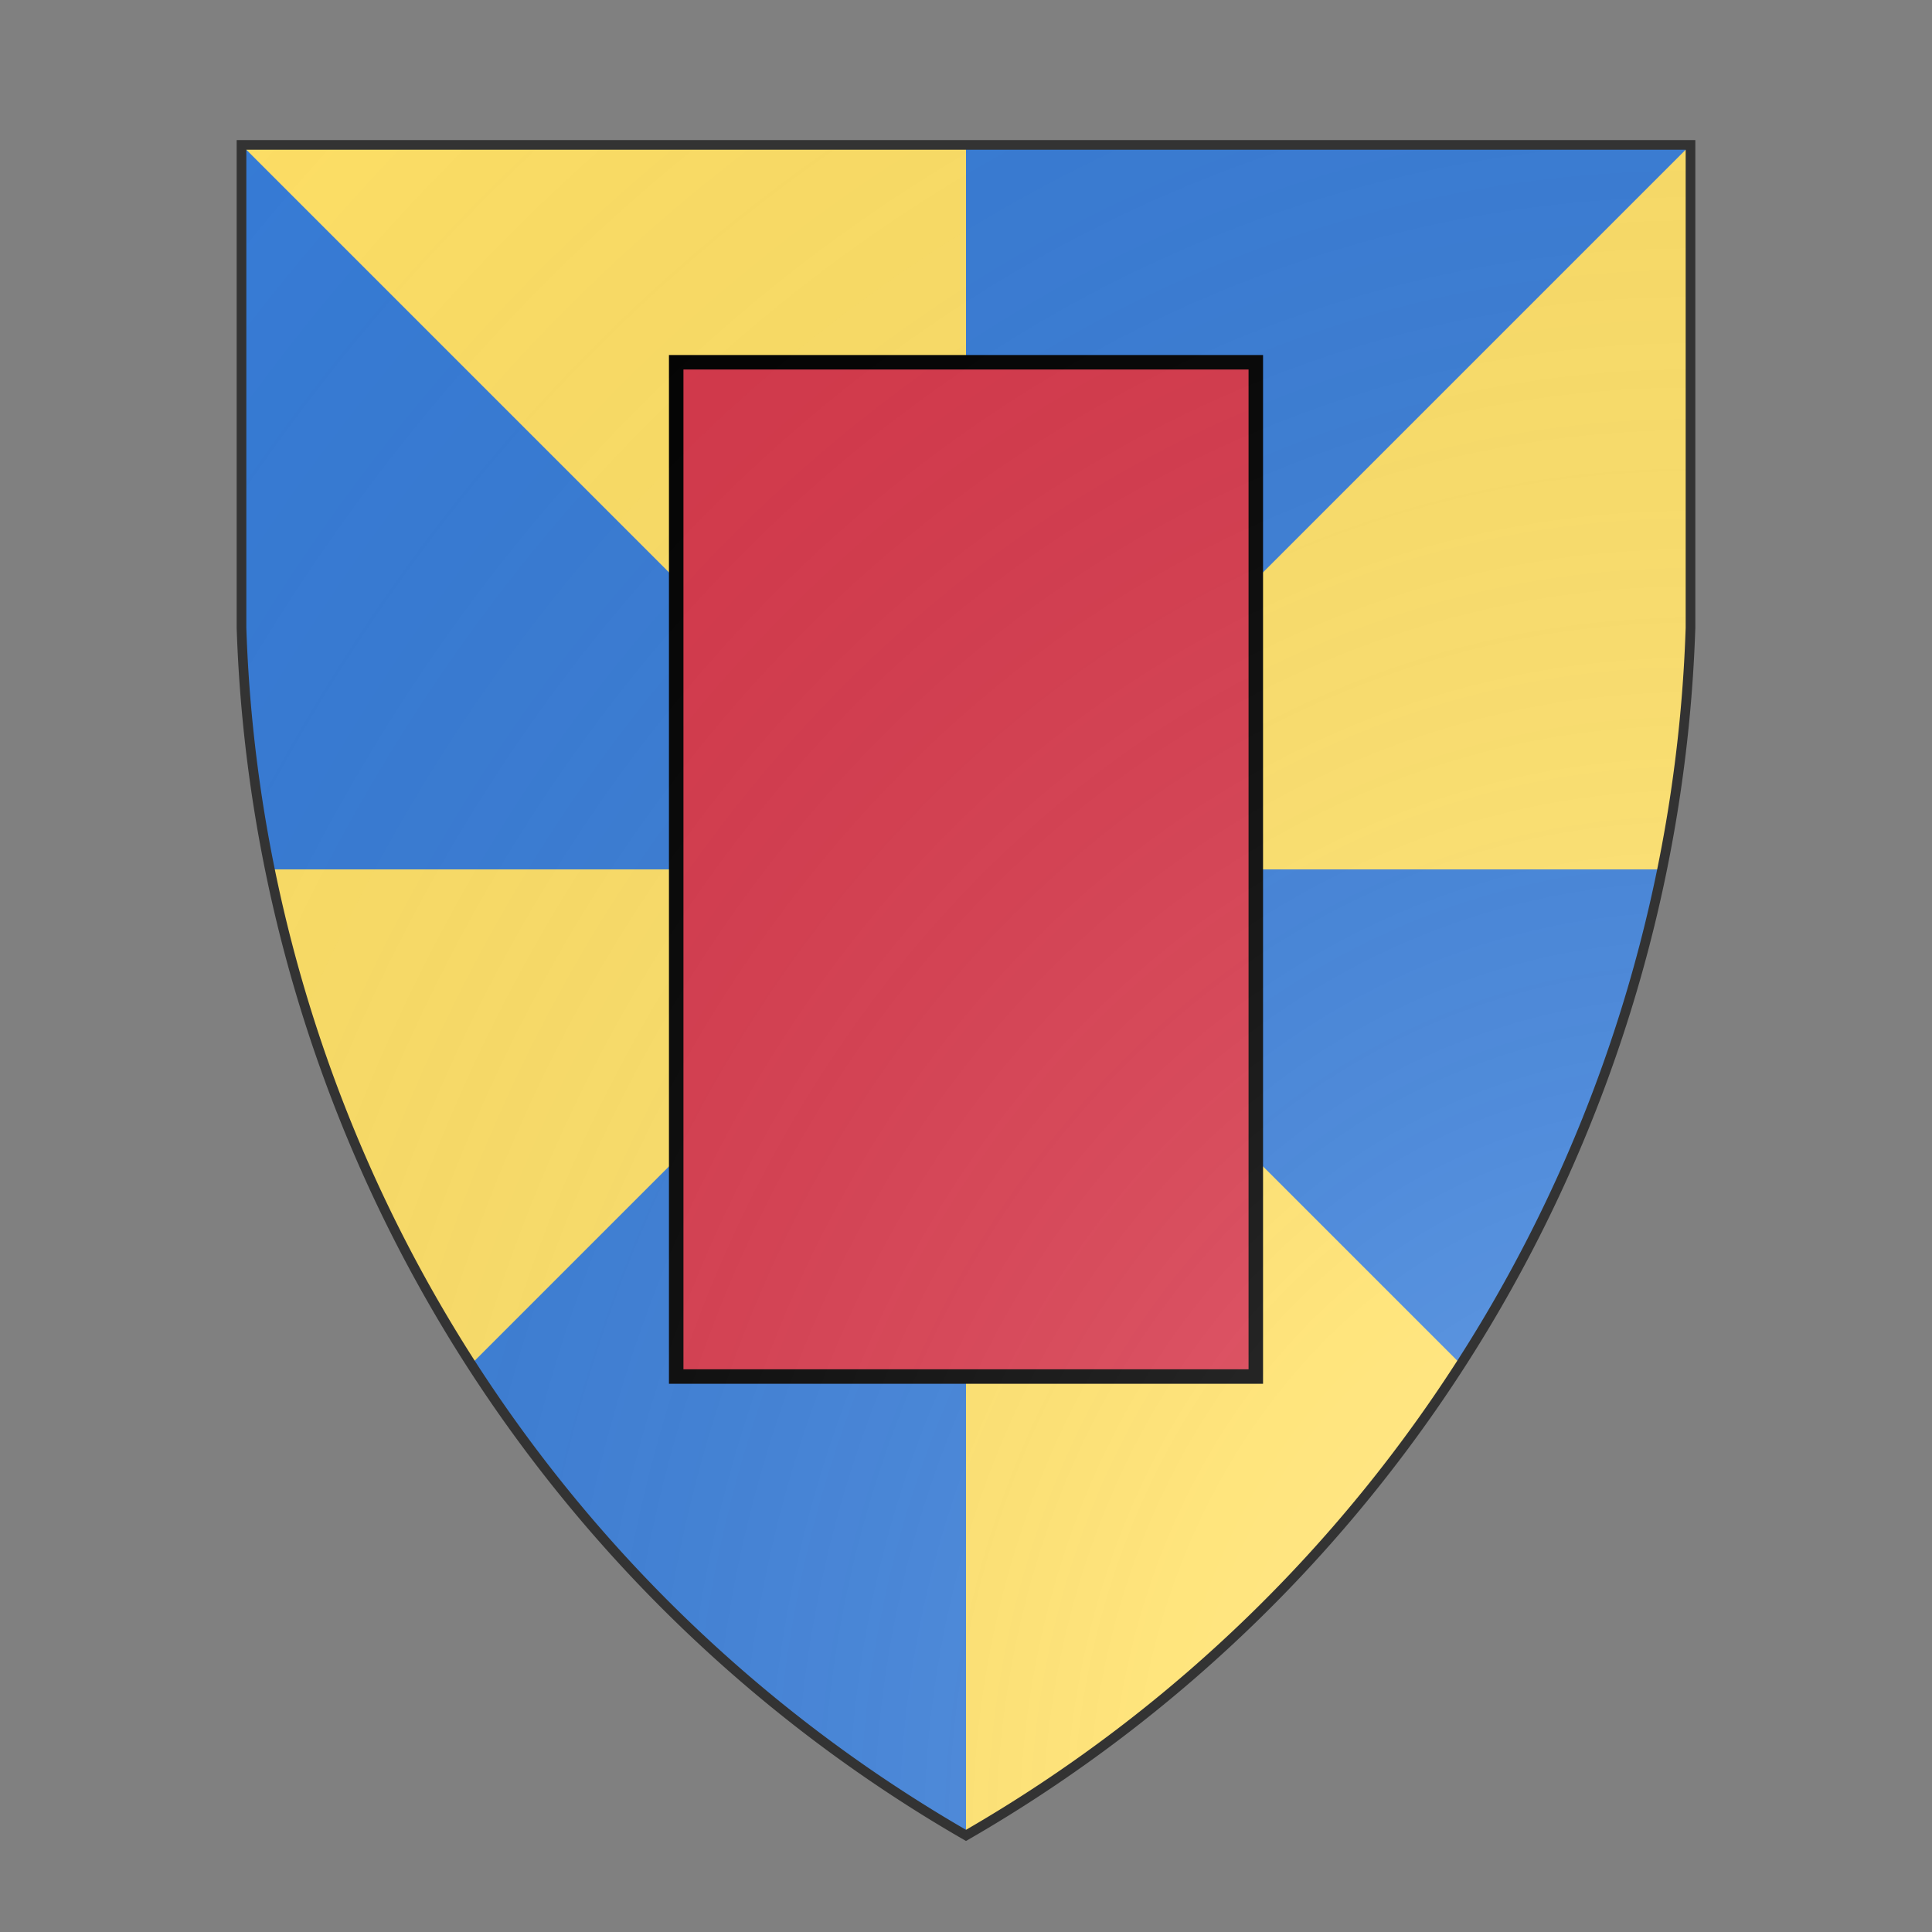 <svg id="coaworld_burg_376_burg_376_s-1" width="500" height="500" viewBox="0 10 200 200" xmlns="http://www.w3.org/2000/svg" xmlns:x="http://www.w3.org/1999/xlink"><rect x="0" y="10" width="200" height="200" fill="#808080" stroke="none"/><defs><clipPath id="heater_coaworld_burg_376_burg_376_s-1"><path d="m25,25 h150 v50 a150,150,0,0,1,-75,125 a150,150,0,0,1,-75,-125 z"/></clipPath><clipPath id="divisionClip_coaworld_burg_376_burg_376_s-1"><polygon points="0,0 200,200 200,100 0,100"/><polygon points="200,0 0,200 100,200 100,0"/></clipPath><g id="billet_coaworld_burg_376_burg_376_s-1"><polygon points="80 65 120 65 120 135 80 135"/></g><radialGradient id="backlight" cx="100%" cy="100%" r="150%"><stop stop-color="#fff" stop-opacity=".3" offset="0"/><stop stop-color="#fff" stop-opacity=".15" offset=".25"/><stop stop-color="#000" stop-opacity="0" offset="1"/></radialGradient></defs><g clip-path="url(#heater_coaworld_burg_376_burg_376_s-1)"><rect x="0" y="0" width="200" height="200" fill="#ffe066"/><g clip-path="url(#divisionClip_coaworld_burg_376_burg_376_s-1)"><rect x="0" y="0" width="200" height="200" fill="#377cd7"/></g><g fill="#d7374a" stroke="#000"><style>
      g.secondary,path.secondary {fill: #d7374a;}
      g.tertiary,path.tertiary {fill: #d7374a;}
    </style><use x:href="#billet_coaworld_burg_376_burg_376_s-1" transform="translate(-50 -50) scale(1.5)"/></g></g><path d="m25,25 h150 v50 a150,150,0,0,1,-75,125 a150,150,0,0,1,-75,-125 z" fill="url(#backlight)" stroke="#333"/></svg>